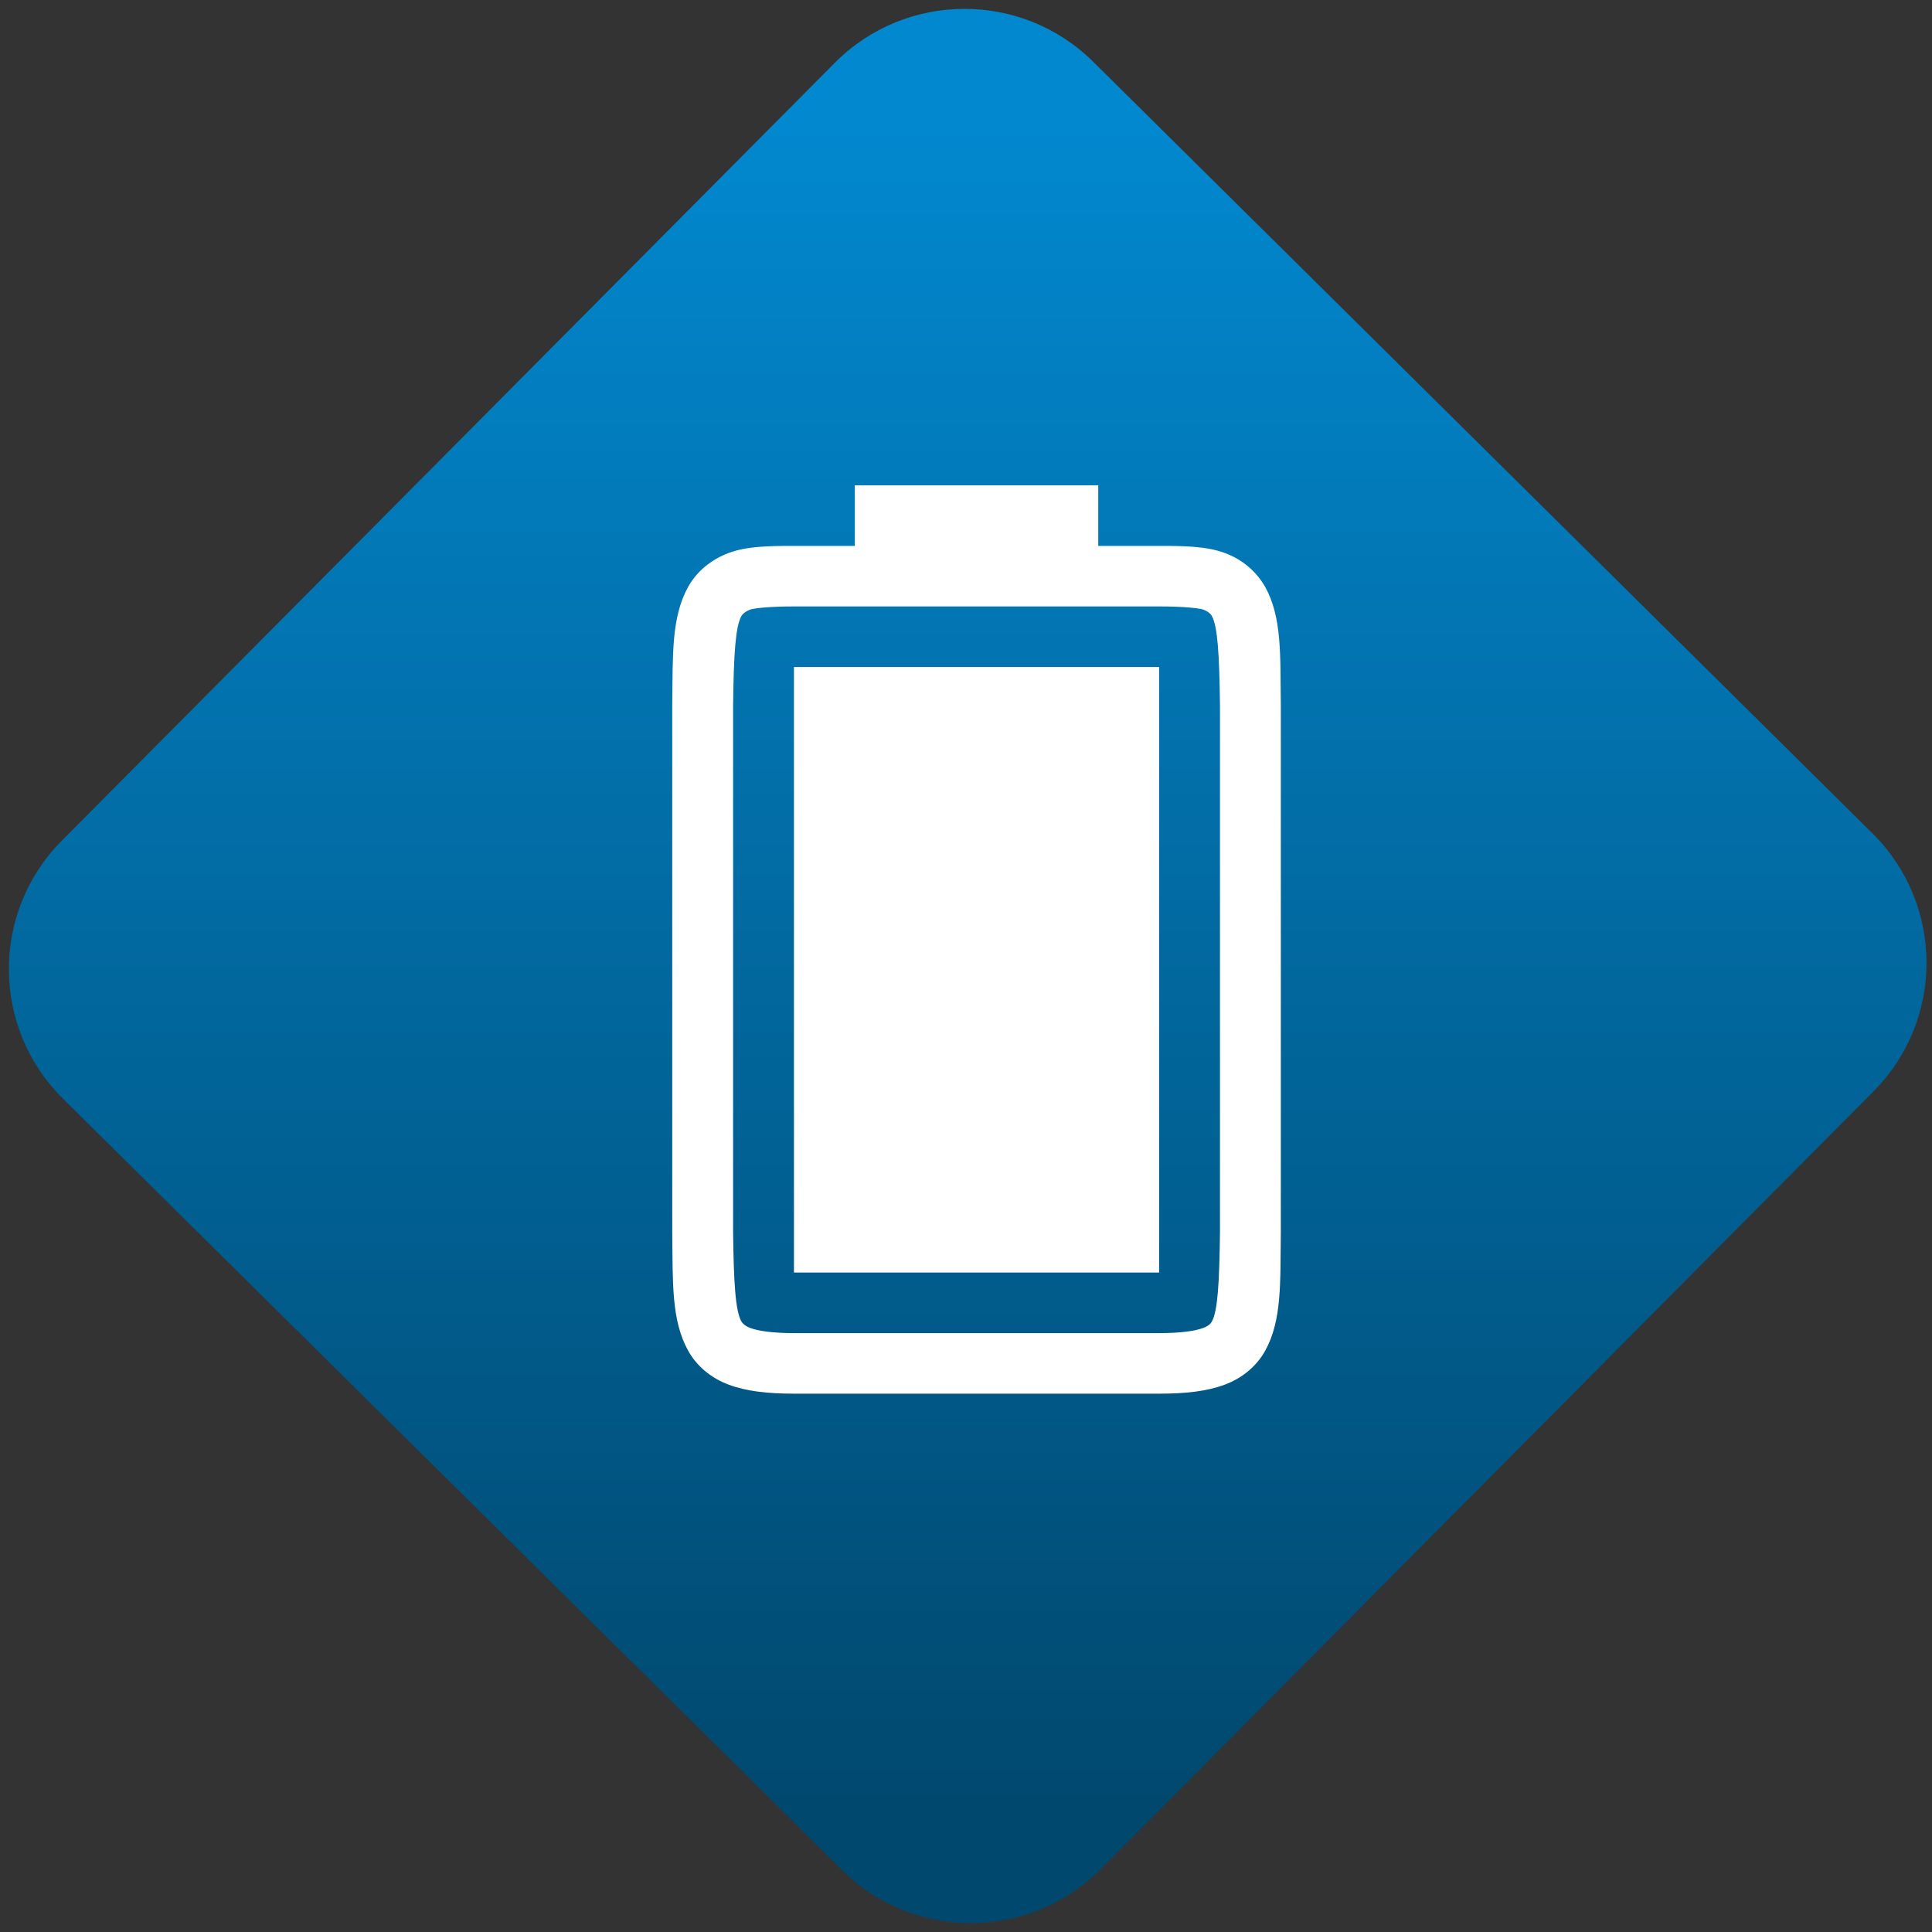<svg width="64" height="64" viewBox="0 0 64 64" version="1.1"><rect x="0" y="0" width="64" height="64" fill="#333333" stroke="none"/><defs><linearGradient id="linear-pattern-0" gradientUnits="userSpaceOnUse" x1="0" y1="0" x2="0" y2="1" gradientTransform="matrix(60, 0, 0, 56, 0, 4)"><stop offset="0" stop-color="#0288cf" stop-opacity="1"/><stop offset="1" stop-color="#01486e" stop-opacity="1"/></linearGradient></defs><path fill="url(#linear-pattern-0)" fill-opacity="1" d="M 36.219 2.051 L 62.027 27.605 C 64.402 29.957 64.418 33.785 62.059 36.156 L 36.461 61.918 C 34.105 64.289 30.27 64.305 27.895 61.949 L 2.086 36.395 C -0.289 34.043 -0.305 30.215 2.051 27.844 L 27.652 2.082 C 30.008 -0.289 33.844 -0.305 36.219 2.051 Z M 36.219 2.051 " /><g transform="matrix(1.008,0,0,1.003,16.221,16.077)"><path fill-rule="nonzero" fill="rgb(100%, 100%, 100%)" fill-opacity="1" d="M 10 26 L 10 6 L 22 6 L 22 26 Z M 10 26 "/><path fill-rule="nonzero" fill="rgb(100%, 100%, 100%)" fill-opacity="1" d="M 6 24.676 C 6.02 26.352 5.969 27.578 6.523 28.582 C 6.801 29.086 7.27 29.484 7.855 29.703 C 8.438 29.922 9.137 30 10.012 30 L 22 30 C 22.875 30 23.57 29.922 24.156 29.703 C 24.742 29.484 25.207 29.086 25.484 28.586 C 26.039 27.578 25.98 26.352 26 24.676 L 26 7.262 C 25.98 5.586 26.039 4.355 25.484 3.352 C 25.188 2.832 24.719 2.438 24.156 2.234 C 23.57 2.016 22.875 2 22 2 L 20 2 L 20 0 L 12 0 L 12 2 L 10.012 2 C 9.137 2 8.438 2.016 7.855 2.234 C 7.27 2.453 6.801 2.852 6.523 3.352 C 5.969 4.355 6.02 5.586 6 7.262 Z M 8 24.648 L 8 7.266 C 8.02 5.562 8.078 4.672 8.273 4.316 C 8.305 4.258 8.391 4.172 8.559 4.105 C 8.68 4.062 9.156 4 10.012 4 L 22 4 C 22.852 4 23.328 4.062 23.453 4.105 C 23.625 4.172 23.703 4.258 23.734 4.316 C 23.922 4.664 23.98 5.555 24 7.266 L 24 24.676 C 23.98 26.383 23.922 27.273 23.734 27.617 C 23.703 27.676 23.625 27.766 23.453 27.828 C 23.207 27.922 22.758 28 22 28 L 10.012 28 C 9.258 28 8.805 27.922 8.559 27.828 C 8.391 27.766 8.305 27.672 8.273 27.617 C 8.078 27.262 8.02 26.379 8 24.648 Z M 8 24.648 "/></g></svg>
